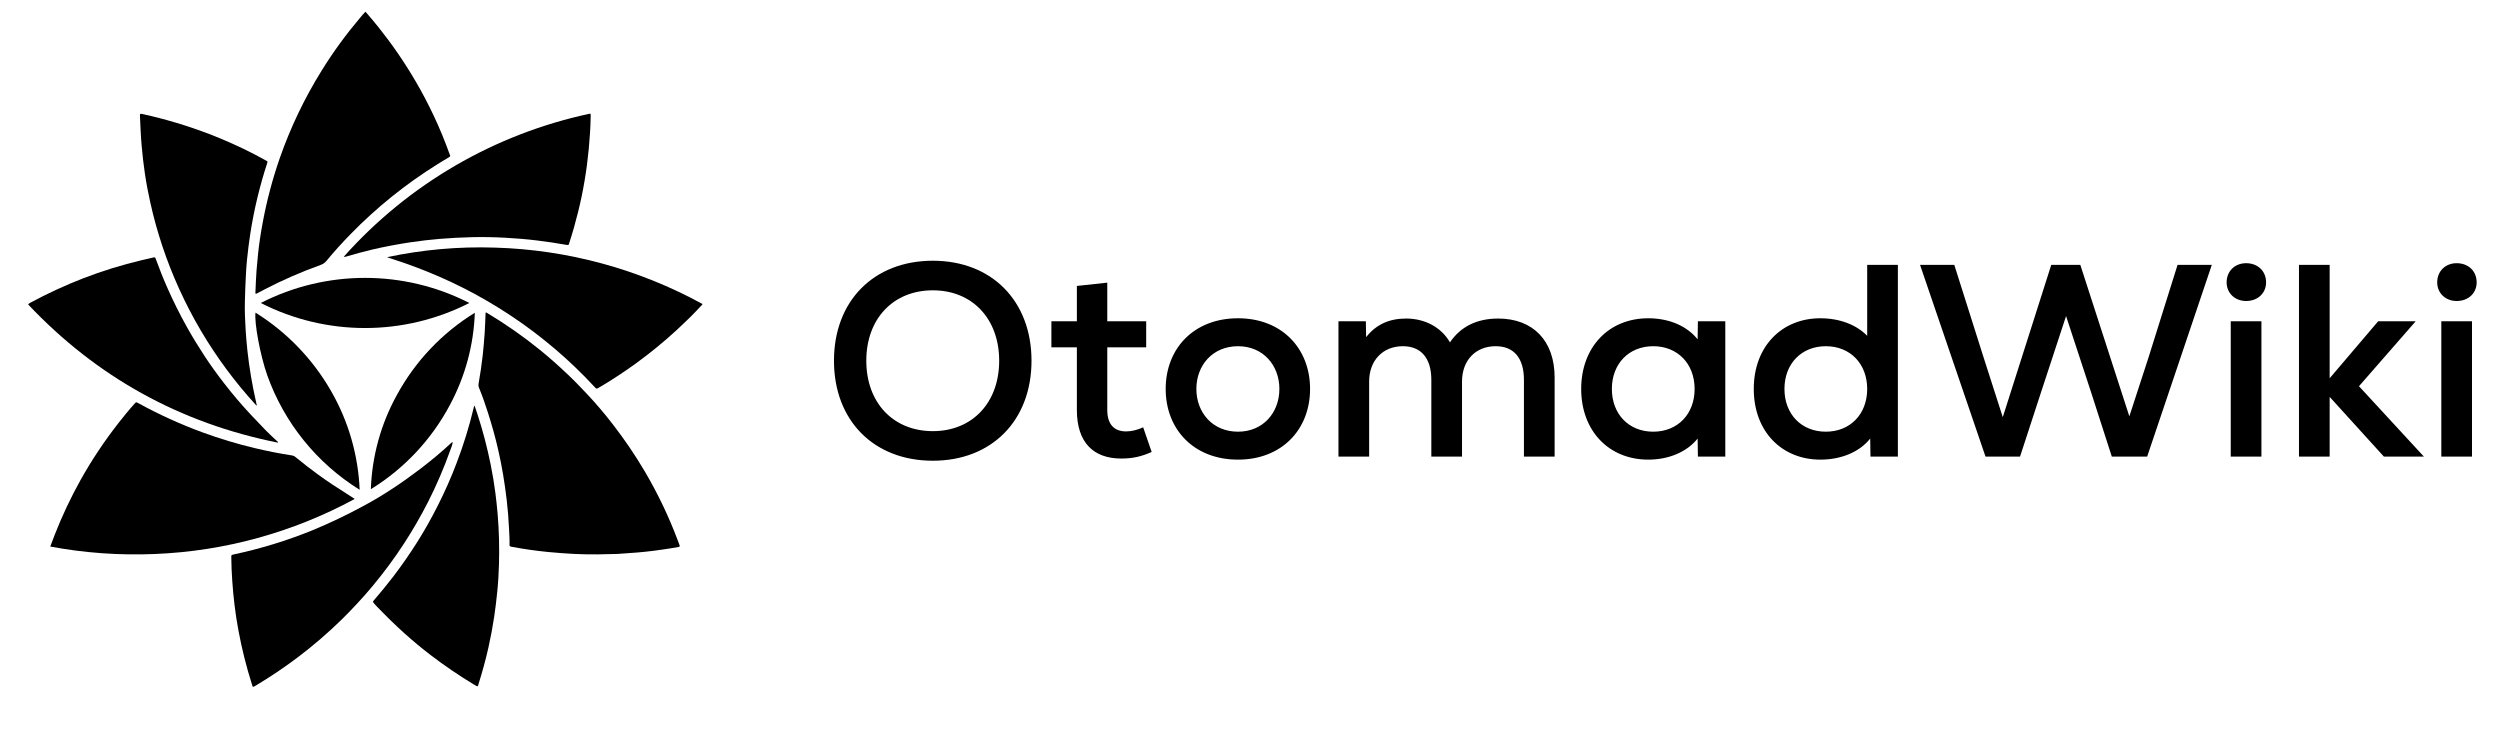 <svg width="219" height="64" viewBox="0 0 219 64" fill="none" xmlns="http://www.w3.org/2000/svg">
<path d="M32.013 1.024C32.41 1.478 32.781 1.92 33.146 2.374C34.342 3.866 35.424 5.44 36.39 7.091C37.581 9.12 38.579 11.258 39.373 13.472C39.386 13.504 39.398 13.536 39.411 13.568C39.469 13.664 39.43 13.722 39.334 13.773C38.989 13.971 38.65 14.182 38.31 14.394C35.539 16.122 32.986 18.176 30.707 20.512C29.978 21.261 29.274 22.029 28.608 22.842C28.48 23.008 28.301 23.13 28.109 23.2C26.394 23.814 24.723 24.544 23.104 25.389C22.906 25.485 22.707 25.6 22.509 25.702C22.4 25.76 22.368 25.741 22.374 25.632C22.406 24.992 22.419 24.358 22.47 23.718C22.509 23.226 22.554 22.733 22.605 22.246C22.701 21.344 22.835 20.448 23.002 19.558C23.36 17.613 23.866 15.693 24.518 13.824C25.453 11.155 26.675 8.602 28.166 6.202C29.165 4.582 30.291 3.04 31.52 1.587C31.68 1.402 31.821 1.21 32.013 1.024Z" fill="#5FBAE7" style="fill:#5FBAE7;fill:color(display-p3 0.372 0.729 0.906);fill-opacity:1;"/>
<path d="M4.403 47.878C4.544 47.501 4.678 47.142 4.813 46.797C5.453 45.165 6.202 43.584 7.053 42.054C8.032 40.301 9.152 38.624 10.394 37.037C10.848 36.461 11.309 35.891 11.802 35.347C11.923 35.213 11.923 35.213 12.09 35.302C13.914 36.307 15.814 37.171 17.773 37.888C19.264 38.432 20.787 38.893 22.33 39.258C23.411 39.514 24.493 39.731 25.594 39.898C25.696 39.91 25.786 39.955 25.869 40.026C26.528 40.57 27.206 41.094 27.904 41.6C28.717 42.189 29.549 42.739 30.4 43.27C30.611 43.405 30.822 43.546 31.072 43.706C28.378 45.171 25.523 46.317 22.566 47.13C19.622 47.942 16.595 48.41 13.542 48.531C10.477 48.659 7.411 48.442 4.403 47.878Z" fill="#EA7A99" style="fill:#EA7A99;fill:color(display-p3 0.918 0.478 0.6);fill-opacity:1;"/>
<path d="M42.56 27.379C42.624 27.366 42.662 27.418 42.714 27.443C44.314 28.403 45.843 29.472 47.296 30.65C48.147 31.341 48.966 32.07 49.76 32.826C50.33 33.363 50.874 33.933 51.411 34.502C52.205 35.347 52.954 36.224 53.658 37.139C54.682 38.458 55.622 39.84 56.474 41.28C57.613 43.213 58.586 45.242 59.373 47.341C59.424 47.475 59.475 47.61 59.526 47.75C59.565 47.866 59.552 47.891 59.43 47.917C59.168 47.968 58.906 48.013 58.637 48.051C58.157 48.122 57.677 48.198 57.197 48.256C56.749 48.314 56.301 48.358 55.853 48.397C55.27 48.448 54.682 48.486 54.093 48.525C53.894 48.538 53.696 48.531 53.504 48.538C53.126 48.544 52.749 48.563 52.371 48.563C51.68 48.57 50.989 48.557 50.304 48.525C49.549 48.486 48.8 48.429 48.045 48.358C46.95 48.25 45.862 48.096 44.781 47.891C44.653 47.866 44.627 47.814 44.634 47.706C44.653 47.226 44.608 46.746 44.589 46.272C44.55 45.453 44.486 44.64 44.39 43.821C44.301 43.066 44.198 42.31 44.07 41.562C43.955 40.87 43.814 40.173 43.661 39.494C43.411 38.368 43.098 37.261 42.746 36.16C42.509 35.411 42.253 34.675 41.952 33.946C41.914 33.85 41.901 33.734 41.92 33.632C42.067 32.806 42.189 31.974 42.285 31.136C42.355 30.477 42.413 29.824 42.458 29.165C42.496 28.602 42.509 28.032 42.534 27.469C42.534 27.437 42.528 27.405 42.56 27.379Z" fill="#EA7A99" style="fill:#EA7A99;fill:color(display-p3 0.918 0.478 0.6);fill-opacity:1;"/>
<path d="M61.536 26.63C61.53 26.65 61.523 26.675 61.51 26.694C61.082 27.136 60.672 27.597 60.218 28.019C59.878 28.333 59.552 28.666 59.206 28.979C58.093 29.997 56.922 30.95 55.699 31.84C54.662 32.589 53.594 33.293 52.493 33.939C52.256 34.08 52.25 34.086 52.07 33.882C51.501 33.261 50.906 32.666 50.298 32.083C49.178 31.014 48 30.016 46.765 29.082C45.446 28.083 44.064 27.168 42.63 26.336C41.261 25.542 39.846 24.826 38.394 24.198C37.133 23.654 35.853 23.168 34.547 22.746C34.336 22.675 34.118 22.611 33.907 22.528C37.005 21.869 40.173 21.587 43.334 21.69C49.702 21.869 55.942 23.565 61.536 26.63Z" fill="#EA7A99" style="fill:#EA7A99;fill:color(display-p3 0.918 0.478 0.6);fill-opacity:1;"/>
<path d="M22.4 35.456C21.485 34.458 20.627 33.414 19.827 32.333C18.202 30.138 16.813 27.776 15.686 25.286C14.579 22.854 13.734 20.314 13.158 17.702C12.979 16.89 12.819 16.07 12.698 15.245C12.576 14.419 12.48 13.606 12.41 12.781C12.333 11.93 12.301 11.072 12.262 10.214C12.25 9.946 12.262 9.946 12.512 9.997C14.49 10.432 16.429 11.014 18.323 11.738C19.68 12.262 21.005 12.851 22.291 13.517C22.624 13.69 22.957 13.869 23.29 14.054C23.456 14.144 23.456 14.144 23.398 14.317C23.078 15.29 22.803 16.275 22.56 17.267C22.304 18.323 22.093 19.392 21.926 20.467C21.811 21.229 21.715 21.99 21.638 22.752C21.587 23.226 21.562 23.706 21.536 24.186C21.491 24.902 21.478 25.619 21.453 26.342C21.427 27.219 21.466 28.096 21.523 28.973C21.562 29.568 21.613 30.163 21.677 30.752C21.76 31.501 21.862 32.25 21.99 32.992C22.125 33.754 22.266 34.522 22.445 35.277C22.451 35.302 22.451 35.334 22.458 35.36C22.464 35.411 22.483 35.462 22.4 35.456Z" fill="#5FBAE7" style="fill:#5FBAE7;fill:color(display-p3 0.372 0.729 0.906);fill-opacity:1;"/>
<path d="M39.661 38.726C39.629 38.995 39.514 39.238 39.424 39.494C38.88 41.011 38.246 42.496 37.517 43.93C36.87 45.203 36.154 46.445 35.373 47.642C34.541 48.915 33.632 50.144 32.659 51.315C32.192 51.878 31.706 52.429 31.2 52.966C30.79 53.402 30.381 53.83 29.958 54.246C28.698 55.475 27.366 56.621 25.958 57.677C24.819 58.528 23.635 59.322 22.413 60.051C22.118 60.224 22.157 60.224 22.061 59.923C21.574 58.387 21.184 56.826 20.89 55.245C20.749 54.496 20.634 53.741 20.544 52.986C20.461 52.288 20.39 51.584 20.346 50.886C20.301 50.182 20.262 49.51 20.262 48.819C20.262 48.621 20.262 48.621 20.467 48.57C22.816 48.07 25.12 47.366 27.341 46.464C28.877 45.83 30.381 45.114 31.84 44.32C33.613 43.373 35.27 42.253 36.864 41.037C37.766 40.352 38.637 39.622 39.469 38.854C39.514 38.797 39.584 38.752 39.661 38.726Z" fill="#EA7A99" style="fill:#EA7A99;fill:color(display-p3 0.918 0.478 0.6);fill-opacity:1;"/>
<path d="M24.358 38.778C15.776 37.069 8.474 33.03 2.464 26.669C2.515 26.605 2.579 26.554 2.65 26.522C4.154 25.709 5.702 24.998 7.29 24.378C8.954 23.738 10.662 23.206 12.397 22.797C12.736 22.714 13.075 22.637 13.414 22.56C13.574 22.522 13.594 22.534 13.651 22.694C13.965 23.558 14.304 24.416 14.682 25.261C15.181 26.387 15.731 27.494 16.333 28.576C16.826 29.466 17.357 30.33 17.914 31.181C18.464 32.019 19.053 32.832 19.667 33.619C20.39 34.554 21.158 35.456 21.965 36.32C22.4 36.787 22.848 37.242 23.29 37.709C23.622 38.054 23.981 38.368 24.333 38.701C24.358 38.72 24.371 38.746 24.358 38.778Z" fill="#EA7A99" style="fill:#EA7A99;fill:color(display-p3 0.918 0.478 0.6);fill-opacity:1;"/>
<path d="M30.112 22.49C35.789 16.115 43.354 11.725 51.706 9.952C51.744 10.01 51.757 10.08 51.744 10.15C51.731 11.11 51.667 12.064 51.578 13.024C51.488 13.978 51.366 14.912 51.206 15.853C51.053 16.762 50.867 17.664 50.643 18.56C50.419 19.475 50.163 20.378 49.875 21.261C49.811 21.459 49.856 21.491 49.555 21.44C48.736 21.293 47.91 21.171 47.078 21.069C46.144 20.954 45.197 20.877 44.262 20.826C43.328 20.774 42.362 20.755 41.408 20.774C40.435 20.8 39.462 20.845 38.496 20.928C37.664 20.998 36.838 21.094 36.013 21.216C34.848 21.389 33.696 21.606 32.55 21.875C31.808 22.048 31.078 22.259 30.342 22.47C30.266 22.502 30.189 22.509 30.112 22.49Z" fill="#5FBAE7" style="fill:#5FBAE7;fill:color(display-p3 0.372 0.729 0.906);fill-opacity:1;"/>
<path d="M41.568 35.526C41.664 35.795 41.754 36.051 41.837 36.32C42.304 37.754 42.682 39.213 42.982 40.691C43.149 41.523 43.29 42.362 43.398 43.2C43.482 43.827 43.539 44.454 43.597 45.082C43.718 46.522 43.75 47.968 43.712 49.408C43.686 50.227 43.642 51.046 43.558 51.859C43.482 52.589 43.398 53.312 43.29 54.035C43.155 54.925 42.989 55.814 42.79 56.71C42.547 57.798 42.246 58.874 41.914 59.942C41.901 59.987 41.888 60.026 41.875 60.064C41.869 60.096 41.837 60.122 41.805 60.122C41.786 60.122 41.773 60.115 41.76 60.102C41.677 60.058 41.594 60.013 41.51 59.962C40.192 59.168 38.918 58.298 37.696 57.363C36.934 56.781 36.198 56.166 35.482 55.526C34.605 54.746 33.779 53.92 32.966 53.082C32.89 53.005 32.819 52.922 32.749 52.838C32.653 52.717 32.653 52.717 32.749 52.589C33.35 51.898 33.926 51.187 34.483 50.464C35.206 49.51 35.891 48.525 36.531 47.514C37.178 46.49 37.773 45.434 38.323 44.346C38.957 43.098 39.526 41.818 40.019 40.506C40.621 38.931 41.114 37.325 41.504 35.686C41.504 35.635 41.53 35.578 41.568 35.526Z" fill="#EA7A99" style="fill:#EA7A99;fill:color(display-p3 0.918 0.478 0.6);fill-opacity:1;"/>
<path d="M22.381 27.386C25.126 29.094 27.405 31.462 29.011 34.272C30.528 36.909 31.379 39.872 31.507 42.906C27.744 40.57 24.89 37.03 23.405 32.858C22.79 31.104 22.266 28.262 22.381 27.386Z" fill="#5FBAE7" style="fill:#5FBAE7;fill:color(display-p3 0.372 0.729 0.906);fill-opacity:1;"/>
<path d="M32.486 42.854C32.589 39.962 33.363 37.139 34.765 34.605C36.371 31.648 38.726 29.165 41.594 27.398C41.498 30.221 40.749 32.979 39.418 35.462C37.805 38.502 35.411 41.056 32.486 42.854Z" fill="#EA7A99" style="fill:#EA7A99;fill:color(display-p3 0.918 0.478 0.6);fill-opacity:1;"/>
<path d="M41.114 26.541C35.379 29.466 28.576 29.466 22.842 26.541C28.576 23.61 35.386 23.61 41.114 26.541Z" fill="#EA7A99" style="fill:#EA7A99;fill:color(display-p3 0.918 0.478 0.6);fill-opacity:1;"/>
<path d="M22.4 35.456C22.438 35.437 22.438 35.398 22.445 35.366C22.458 35.392 22.47 35.411 22.483 35.437C22.49 35.462 22.496 35.507 22.47 35.514C22.432 35.526 22.413 35.488 22.4 35.456Z" fill="#8CD4F0" style="fill:#8CD4F0;fill:color(display-p3 0.549 0.831 0.941);fill-opacity:1;"/>
<path d="M39.661 38.727L39.674 38.707V38.72C39.674 38.72 39.667 38.727 39.661 38.727Z" fill="#EA7A99" style="fill:#EA7A99;fill:color(display-p3 0.918 0.478 0.6);fill-opacity:1;"/>
<path d="M81.72 40.36C76.536 40.36 73.056 36.832 73.056 31.6C73.056 26.368 76.536 22.84 81.72 22.84C86.88 22.84 90.36 26.368 90.36 31.6C90.36 36.832 86.88 40.36 81.72 40.36ZM81.72 37.768C85.176 37.768 87.528 35.272 87.528 31.6C87.528 27.928 85.176 25.432 81.72 25.432C78.24 25.432 75.888 27.928 75.888 31.6C75.888 35.272 78.24 37.768 81.72 37.768ZM100.142 37.432L100.886 39.592C99.974 40 99.206 40.168 98.222 40.168C95.774 40.168 94.334 38.752 94.334 35.92V30.424H92.102V28.144H94.334V25.048L96.998 24.76V28.144H100.406V30.424H96.998V35.92C96.998 37.12 97.55 37.792 98.654 37.792C99.134 37.792 99.686 37.648 100.142 37.432ZM108.45 40.264C104.586 40.264 102.114 37.624 102.114 34.072C102.114 30.52 104.586 27.88 108.45 27.88C112.29 27.88 114.762 30.52 114.762 34.072C114.762 37.624 112.29 40.264 108.45 40.264ZM108.45 37.816C110.658 37.816 112.074 36.136 112.074 34.072C112.074 32.008 110.658 30.328 108.45 30.328C106.218 30.328 104.802 32.008 104.802 34.072C104.802 36.136 106.218 37.816 108.45 37.816ZM131.241 27.904C134.289 27.904 136.185 29.848 136.185 33.064V40H133.497V33.28C133.497 31.384 132.633 30.328 131.025 30.328C129.249 30.328 128.073 31.576 128.073 33.424V40H125.385V33.28C125.385 31.384 124.497 30.328 122.889 30.328C121.137 30.328 119.937 31.576 119.937 33.424V40H117.249V28.144H119.649L119.673 29.536C120.537 28.432 121.689 27.904 123.177 27.904C124.857 27.904 126.273 28.696 127.017 29.992C127.953 28.6 129.393 27.904 131.241 27.904ZM148.736 28.144H151.136V40H148.736L148.712 38.416C147.8 39.568 146.216 40.264 144.392 40.264C140.912 40.264 138.512 37.72 138.512 34.072C138.512 30.424 140.912 27.88 144.392 27.88C146.24 27.88 147.8 28.576 148.712 29.728L148.736 28.144ZM144.824 37.816C146.96 37.816 148.448 36.28 148.448 34.072C148.448 31.864 146.96 30.328 144.824 30.328C142.688 30.328 141.2 31.864 141.2 34.072C141.2 36.28 142.688 37.816 144.824 37.816ZM163.566 23.2H166.254V40H163.854L163.83 38.416C162.918 39.568 161.334 40.264 159.462 40.264C156.102 40.264 153.63 37.816 153.63 34.072C153.63 30.328 156.102 27.88 159.462 27.88C161.166 27.88 162.63 28.456 163.566 29.416V23.2ZM159.942 37.816C162.078 37.816 163.566 36.28 163.566 34.072C163.566 31.864 162.078 30.328 159.942 30.328C157.806 30.328 156.318 31.864 156.318 34.072C156.318 36.28 157.806 37.816 159.942 37.816Z" fill="#EA7A99" style="fill:#EA7A99;fill:color(display-p3 0.918 0.478 0.6);fill-opacity:1;"/>
<path d="M190.755 23.2H193.755L188.091 40H184.995L183.147 34.264L180.987 27.688L178.827 34.264L176.955 40H173.931L168.195 23.2H171.195L173.763 31.312L175.443 36.544L179.691 23.2H182.235L186.531 36.472L188.211 31.312L190.755 23.2ZM196.757 26.368C195.773 26.368 195.053 25.672 195.053 24.736C195.053 23.752 195.773 23.056 196.757 23.056C197.789 23.056 198.509 23.752 198.509 24.736C198.509 25.672 197.789 26.368 196.757 26.368ZM195.413 40V28.144H198.101V40H195.413ZM212.334 40H208.83L204.078 34.768V40H201.39V23.2H204.078V33.136L208.326 28.144H211.614L206.646 33.832L212.334 40ZM215.203 26.368C214.219 26.368 213.499 25.672 213.499 24.736C213.499 23.752 214.219 23.056 215.203 23.056C216.235 23.056 216.955 23.752 216.955 24.736C216.955 25.672 216.235 26.368 215.203 26.368ZM213.859 40V28.144H216.547V40H213.859Z" fill="#5FBAE7" style="fill:#5FBAE7;fill:color(display-p3 0.372 0.729 0.906);fill-opacity:1;"/>
</svg>
